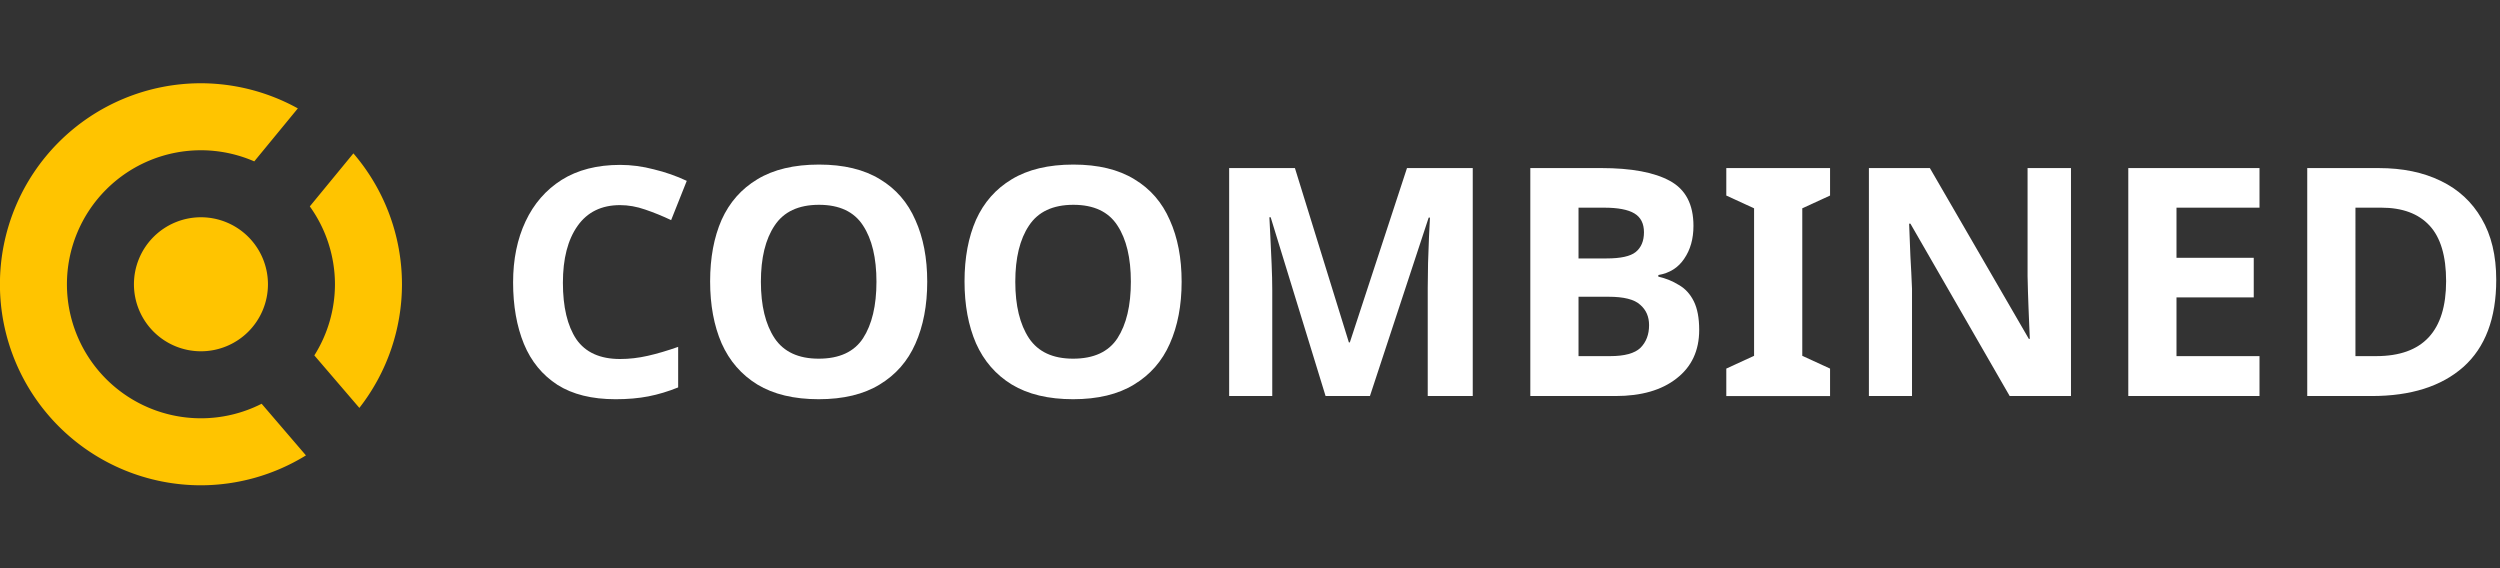 <?xml version="1.0" encoding="UTF-8" standalone="no"?>
<svg
   xmlns:dc="http://purl.org/dc/elements/1.1/"
   xmlns:cc="http://creativecommons.org/ns#"
   xmlns:rdf="http://www.w3.org/1999/02/22-rdf-syntax-ns#"
   xmlns:svg="http://www.w3.org/2000/svg"
   xmlns="http://www.w3.org/2000/svg"
   xmlns:sodipodi="http://sodipodi.sourceforge.net/DTD/sodipodi-0.dtd"
   xmlns:inkscape="http://www.inkscape.org/namespaces/inkscape"
   id="svg8"
   version="1.1"
   viewBox="0 0 349.25 79.375"
   height="300"
   width="1320"
   sodipodi:docname="logo_light.svg"
   inkscape:version="0.92.3 (2405546, 2018-03-11)">
  <rect x="0" y="0" width="349.25" height="79.375" fill="#333333" stroke="none"/>
  <sodipodi:namedview
     pagecolor="#ffffff"
     bordercolor="#666666"
     borderopacity="1"
     objecttolerance="10"
     gridtolerance="10"
     guidetolerance="10"
     inkscape:pageopacity="0"
     inkscape:pageshadow="2"
     inkscape:window-width="1366"
     inkscape:window-height="685"
     id="namedview21"
     showgrid="false"
     inkscape:zoom="0.15588491"
     inkscape:cx="-354.31656"
     inkscape:cy="-776.57751"
     inkscape:window-x="0"
     inkscape:window-y="0"
     inkscape:window-maximized="1"
     inkscape:current-layer="g980-3" />
  <defs
     id="defs2" />
  <g
     transform="translate(0,-217.625)"
     id="layer1">
    <g
       transform="matrix(0.637,0,0,0.637,63.066,197.595)"
       id="g47">
      <g
         id="g21"
         transform="translate(-99.408,-49.515)">
        <g
           id="g41"
           transform="translate(-33.64,0.378)">
          <g
             id="g70">
            <g
               transform="translate(5.242)"
               id="g895">
              <g
                 transform="translate(3.572)"
                 id="g909">
                <g
                   id="g993">
                  <g
                     id="g839"
                     transform="translate(-1.224)">
                    <g
                       id="g841"
                       transform="translate(-0.383)">
                      <g
                         id="g898"
                         transform="translate(9.8412636e-5)">
                        <g
                           transform="matrix(1.373,0,0,1.373,-45.823,-37.11)"
                           id="g74">
                          <g
                             id="g893"
                             transform="translate(245.652,-138.016)">
                            <g
                               transform="matrix(0.658,0,0,0.658,-208.59,175.143)"
                               id="g898-3">
                              <g
                                 style="fill:#666666;fill-opacity:1"
                                 id="g74-3"
                                 transform="matrix(1.373,0,0,1.373,-45.823,-37.11)">
                                <g
                                   transform="matrix(0.328,0,0,0.328,52.907,99.609)"
                                   id="g881">
                                <g
                                   transform="translate(6.325)"
                                   id="g980">
                                <g
                                   id="g89"
                                   transform="translate(1280.331,-130.289)">
                                <g
                                   transform="matrix(2.22,0,0,2.22,-1346.211,-90.988)"
                                   id="g898-36">
                                <g
                                   style="fill:#666666;fill-opacity:1"
                                   id="g74-3-7"
                                   transform="matrix(1.373,0,0,1.373,-45.823,-37.11)">
                                <g
                                   transform="matrix(0.328,0,0,0.328,52.907,99.609)"
                                   id="g881-5">
                                <g
                                   transform="translate(6.325)"
                                   id="g980-3">
                                <path
                                   inkscape:connector-curvature="0"
                                   style="fill:#ffc400;fill-opacity:1;stroke-width:1.129"
                                   d="m 96,-12.382 a 108.382,108.382 0 0 0 -108.382,108.382 108.382,108.382 0 0 0 108.382,108.382 108.382,108.382 0 0 0 56.609,-16.117 l -23.891,-27.846 a 72.255,72.255 0 0 1 -32.718,7.836 72.255,72.255 0 0 1 -72.255,-72.255 72.255,72.255 0 0 1 72.255,-72.255 72.255,72.255 0 0 1 28.751,6 L 148.238,1.173 A 108.382,108.382 0 0 0 96,-12.382 Z m 82.19,37.803 -23.5,28.589 a 72.255,72.255 0 0 1 13.565,41.991 72.255,72.255 0 0 1 -11.123,38.356 l 24.279,28.299 a 108.382,108.382 0 0 0 22.971,-66.655 108.382,108.382 0 0 0 -26.192,-70.579 z m -82.19,34.452 a 36.127,36.127 0 0 0 -36.127,36.127 36.127,36.127 0 0 0 36.127,36.127 36.127,36.127 0 0 0 36.127,-36.127 36.127,36.127 0 0 0 -36.127,-36.127 z"
                                   id="circle862-5-6" />
                                </g>
                                </g>
                                </g>
                                </g>
                                <g
                                   style="fill:#ffffff;fill-opacity:1"
                                   id="g955-2"
                                   transform="matrix(7.775,0,0,7.775,-1806.31,-3090.757)">
                                <path
                                   transform="matrix(0.415,0,0,0.415,-111.773,267.109)"
                                   id="path939-9"
                                   d="m 565.334,364.369 c -4.16,0 -7.591,0.818 -10.293,2.453 -2.667,1.6 -4.659,3.858 -5.975,6.773 -1.28,2.916 -1.92,6.346 -1.92,10.293 0,3.947 0.64,7.397 1.92,10.348 1.316,2.951 3.308,5.243 5.975,6.879 2.702,1.636 6.116,2.453 10.24,2.453 4.124,0 7.519,-0.818 10.186,-2.453 2.702,-1.636 4.695,-3.911 5.975,-6.826 1.316,-2.951 1.973,-6.401 1.973,-10.348 0,-3.947 -0.657,-7.377 -1.973,-10.293 -1.28,-2.951 -3.255,-5.226 -5.922,-6.826 -2.667,-1.636 -6.061,-2.453 -10.186,-2.453 z m 0,6.721 c 3.413,0 5.866,1.154 7.359,3.465 1.493,2.276 2.24,5.404 2.24,9.387 0,3.982 -0.747,7.13 -2.24,9.441 -1.493,2.276 -3.963,3.412 -7.412,3.412 -3.378,0 -5.832,-1.137 -7.361,-3.412 -1.529,-2.311 -2.293,-5.459 -2.293,-9.441 0,-3.982 0.764,-7.111 2.293,-9.387 1.529,-2.311 4.001,-3.465 7.414,-3.465 z"
                                   style="font-style:normal;font-weight:normal;font-size:22.156px;line-height:1.25;font-family:sans-serif;letter-spacing:0px;word-spacing:0px;fill:#ffffff;fill-opacity:1;stroke:none;stroke-width:1"
                                   inkscape:connector-curvature="0" />
                                <path
                                   transform="matrix(0.415,0,0,0.415,-111.773,267.109)"
                                   id="path937-1"
                                   d="m 607.834,364.369 c -4.16,0 -7.591,0.818 -10.293,2.453 -2.667,1.6 -4.659,3.858 -5.975,6.773 -1.28,2.916 -1.92,6.346 -1.92,10.293 0,3.947 0.64,7.397 1.92,10.348 1.316,2.951 3.308,5.243 5.975,6.879 2.702,1.636 6.116,2.453 10.24,2.453 4.124,0 7.519,-0.818 10.186,-2.453 2.702,-1.636 4.695,-3.911 5.975,-6.826 1.316,-2.951 1.973,-6.401 1.973,-10.348 0,-3.947 -0.657,-7.377 -1.973,-10.293 -1.28,-2.951 -3.255,-5.226 -5.922,-6.826 -2.667,-1.636 -6.061,-2.453 -10.186,-2.453 z m 0,6.721 c 3.413,0 5.866,1.154 7.359,3.465 1.493,2.276 2.24,5.404 2.24,9.387 0,3.982 -0.747,7.13 -2.24,9.441 -1.493,2.276 -3.963,3.412 -7.412,3.412 -3.378,0 -5.832,-1.137 -7.361,-3.412 -1.529,-2.311 -2.293,-5.459 -2.293,-9.441 0,-3.982 0.764,-7.111 2.293,-9.387 1.529,-2.311 4.001,-3.465 7.414,-3.465 z"
                                   style="font-style:normal;font-weight:normal;font-size:22.156px;line-height:1.25;font-family:sans-serif;letter-spacing:0px;word-spacing:0px;fill:#ffffff;fill-opacity:1;stroke:none;stroke-width:1"
                                   inkscape:connector-curvature="0" />
                                <path
                                   id="path935-2"
                                   transform="matrix(0.415,0,0,0.415,-111.773,267.109)"
                                   d="m 532.098,364.422 c -3.84,-10e-6 -7.093,0.837 -9.76,2.508 -2.631,1.671 -4.641,3.981 -6.027,6.932 -1.387,2.951 -2.08,6.348 -2.08,10.188 0,3.911 0.604,7.342 1.812,10.293 1.209,2.916 3.077,5.191 5.602,6.826 2.524,1.6 5.758,2.4 9.705,2.4 2.027,0 3.859,-0.159 5.494,-0.479 1.636,-0.32 3.29,-0.819 4.961,-1.494 v -6.773 c -1.813,0.64 -3.504,1.139 -5.068,1.494 -1.564,0.356 -3.11,0.533 -4.639,0.533 -3.342,0 -5.778,-1.102 -7.307,-3.307 -1.493,-2.24 -2.24,-5.388 -2.24,-9.441 0,-4.018 0.818,-7.181 2.453,-9.492 1.636,-2.311 4,-3.467 7.094,-3.467 1.387,0 2.791,0.248 4.213,0.746 1.458,0.498 2.898,1.084 4.32,1.76 l 2.613,-6.559 c -1.742,-0.818 -3.574,-1.46 -5.494,-1.922 -1.884,-0.498 -3.768,-0.746 -5.652,-0.746 z"
                                   style="font-style:normal;font-weight:normal;font-size:22.156px;line-height:1.25;font-family:sans-serif;letter-spacing:0px;word-spacing:0px;fill:#ffffff;fill-opacity:1;stroke:none;stroke-width:1"
                                   inkscape:connector-curvature="0" />
                                <path
                                   transform="matrix(0.415,0,0,0.415,-111.773,267.109)"
                                   id="path933-7"
                                   d="m 633.854,364.955 v 38.08 h 7.201 v -17.707 c 0,-1.28 -0.036,-2.737 -0.107,-4.373 -0.071,-1.636 -0.142,-3.164 -0.213,-4.586 l -0.16,-3.201 h 0.213 l 9.174,29.867 h 7.412 l 9.814,-29.812 h 0.213 l -0.16,3.199 c -0.035,1.387 -0.089,2.863 -0.16,4.428 -0.036,1.564 -0.053,2.951 -0.053,4.16 v 18.025 h 7.52 v -38.08 h -10.986 l -9.547,29.121 h -0.16 l -9.014,-29.121 z"
                                   style="font-style:normal;font-weight:normal;font-size:22.156px;line-height:1.25;font-family:sans-serif;letter-spacing:0px;word-spacing:0px;fill:#ffffff;fill-opacity:1;stroke:none;stroke-width:1"
                                   inkscape:connector-curvature="0" />
                                <path
                                   transform="matrix(0.415,0,0,0.415,-111.773,267.109)"
                                   id="path931-0"
                                   d="m 684.166,364.955 v 38.08 h 14.24 c 4.302,0 7.699,-0.978 10.188,-2.934 2.524,-1.956 3.785,-4.657 3.785,-8.105 0,-1.991 -0.302,-3.592 -0.906,-4.801 -0.604,-1.209 -1.439,-2.116 -2.506,-2.721 -1.031,-0.64 -2.17,-1.1 -3.414,-1.385 v -0.268 c 1.884,-0.32 3.325,-1.227 4.32,-2.721 1.031,-1.493 1.547,-3.323 1.547,-5.492 0,-3.591 -1.316,-6.097 -3.947,-7.52 -2.596,-1.422 -6.418,-2.135 -11.467,-2.135 z m 8.053,6.613 h 4.268 c 2.311,0 4,0.321 5.066,0.961 1.067,0.64 1.6,1.689 1.6,3.146 0,1.458 -0.462,2.56 -1.387,3.307 -0.889,0.711 -2.507,1.066 -4.854,1.066 h -4.693 z m 0,14.881 h 5.014 c 2.56,0 4.321,0.445 5.281,1.334 0.996,0.853 1.492,1.99 1.492,3.412 0,1.564 -0.479,2.827 -1.439,3.787 -0.96,0.924 -2.649,1.387 -5.066,1.387 h -5.281 z"
                                   style="font-style:normal;font-weight:normal;font-size:22.156px;line-height:1.25;font-family:sans-serif;letter-spacing:0px;word-spacing:0px;fill:#ffffff;fill-opacity:1;stroke:none;stroke-width:1"
                                   inkscape:connector-curvature="0" />
                                <path
                                   transform="matrix(0.415,0,0,0.415,-111.773,267.109)"
                                   id="path929-9"
                                   d="m 716.906,364.955 v 4.588 l 4.641,2.133 v 24.641 l -4.641,2.133 v 4.586 h 17.334 v -4.586 l -4.641,-2.133 v -24.641 l 4.641,-2.133 v -4.588 z"
                                   style="font-style:normal;font-weight:normal;font-size:22.156px;line-height:1.25;font-family:sans-serif;letter-spacing:0px;word-spacing:0px;fill:#ffffff;fill-opacity:1;stroke:none;stroke-width:1"
                                   inkscape:connector-curvature="0" />
                                <path
                                   transform="matrix(0.415,0,0,0.415,-111.773,267.109)"
                                   id="path927-3"
                                   d="m 740.729,364.955 v 38.08 h 7.201 v -17.92 c -0.071,-1.813 -0.161,-3.626 -0.268,-5.439 l -0.213,-5.439 h 0.213 l 16.586,28.799 h 10.24 v -38.08 h -7.252 v 18.027 c 0.036,1.778 0.087,3.537 0.158,5.279 l 0.215,5.227 h -0.16 l -16.533,-28.533 z"
                                   style="font-style:normal;font-weight:normal;font-size:22.156px;line-height:1.25;font-family:sans-serif;letter-spacing:0px;word-spacing:0px;fill:#ffffff;fill-opacity:1;stroke:none;stroke-width:1"
                                   inkscape:connector-curvature="0" />
                                <path
                                   transform="matrix(0.415,0,0,0.415,-111.773,267.109)"
                                   id="path925-6"
                                   d="m 784.062,364.955 v 38.08 h 21.92 v -6.666 h -13.867 v -9.814 h 12.906 v -6.613 h -12.906 v -8.373 h 13.867 v -6.613 z"
                                   style="font-style:normal;font-weight:normal;font-size:22.156px;line-height:1.25;font-family:sans-serif;letter-spacing:0px;word-spacing:0px;fill:#ffffff;fill-opacity:1;stroke:none;stroke-width:1"
                                   inkscape:connector-curvature="0" />
                                <path
                                   transform="matrix(0.415,0,0,0.415,-111.773,267.109)"
                                   id="path923-0"
                                   d="m 813.957,364.955 v 38.08 h 10.773 c 6.542,0 11.644,-1.618 15.307,-4.854 3.662,-3.271 5.494,-8.123 5.494,-14.559 0,-4.053 -0.818,-7.467 -2.453,-10.24 -1.6,-2.773 -3.875,-4.871 -6.826,-6.293 -2.916,-1.422 -6.365,-2.135 -10.348,-2.135 z m 8.055,6.613 h 4.32 c 3.52,0 6.204,0.995 8.053,2.986 1.849,1.991 2.773,5.086 2.773,9.281 0,8.356 -3.893,12.533 -11.68,12.533 h -3.467 z"
                                   style="font-style:normal;font-weight:normal;font-size:22.156px;line-height:1.25;font-family:sans-serif;letter-spacing:0px;word-spacing:0px;fill:#ffffff;fill-opacity:1;stroke:none;stroke-width:1"
                                   inkscape:connector-curvature="0" />
                                </g>
                                </g>
                                </g>
                                </g>
                              </g>
                            </g>
                          </g>
                        </g>
                      </g>
                    </g>
                  </g>
                </g>
              </g>
            </g>
          </g>
        </g>
      </g>
    </g>
  </g>
</svg>
